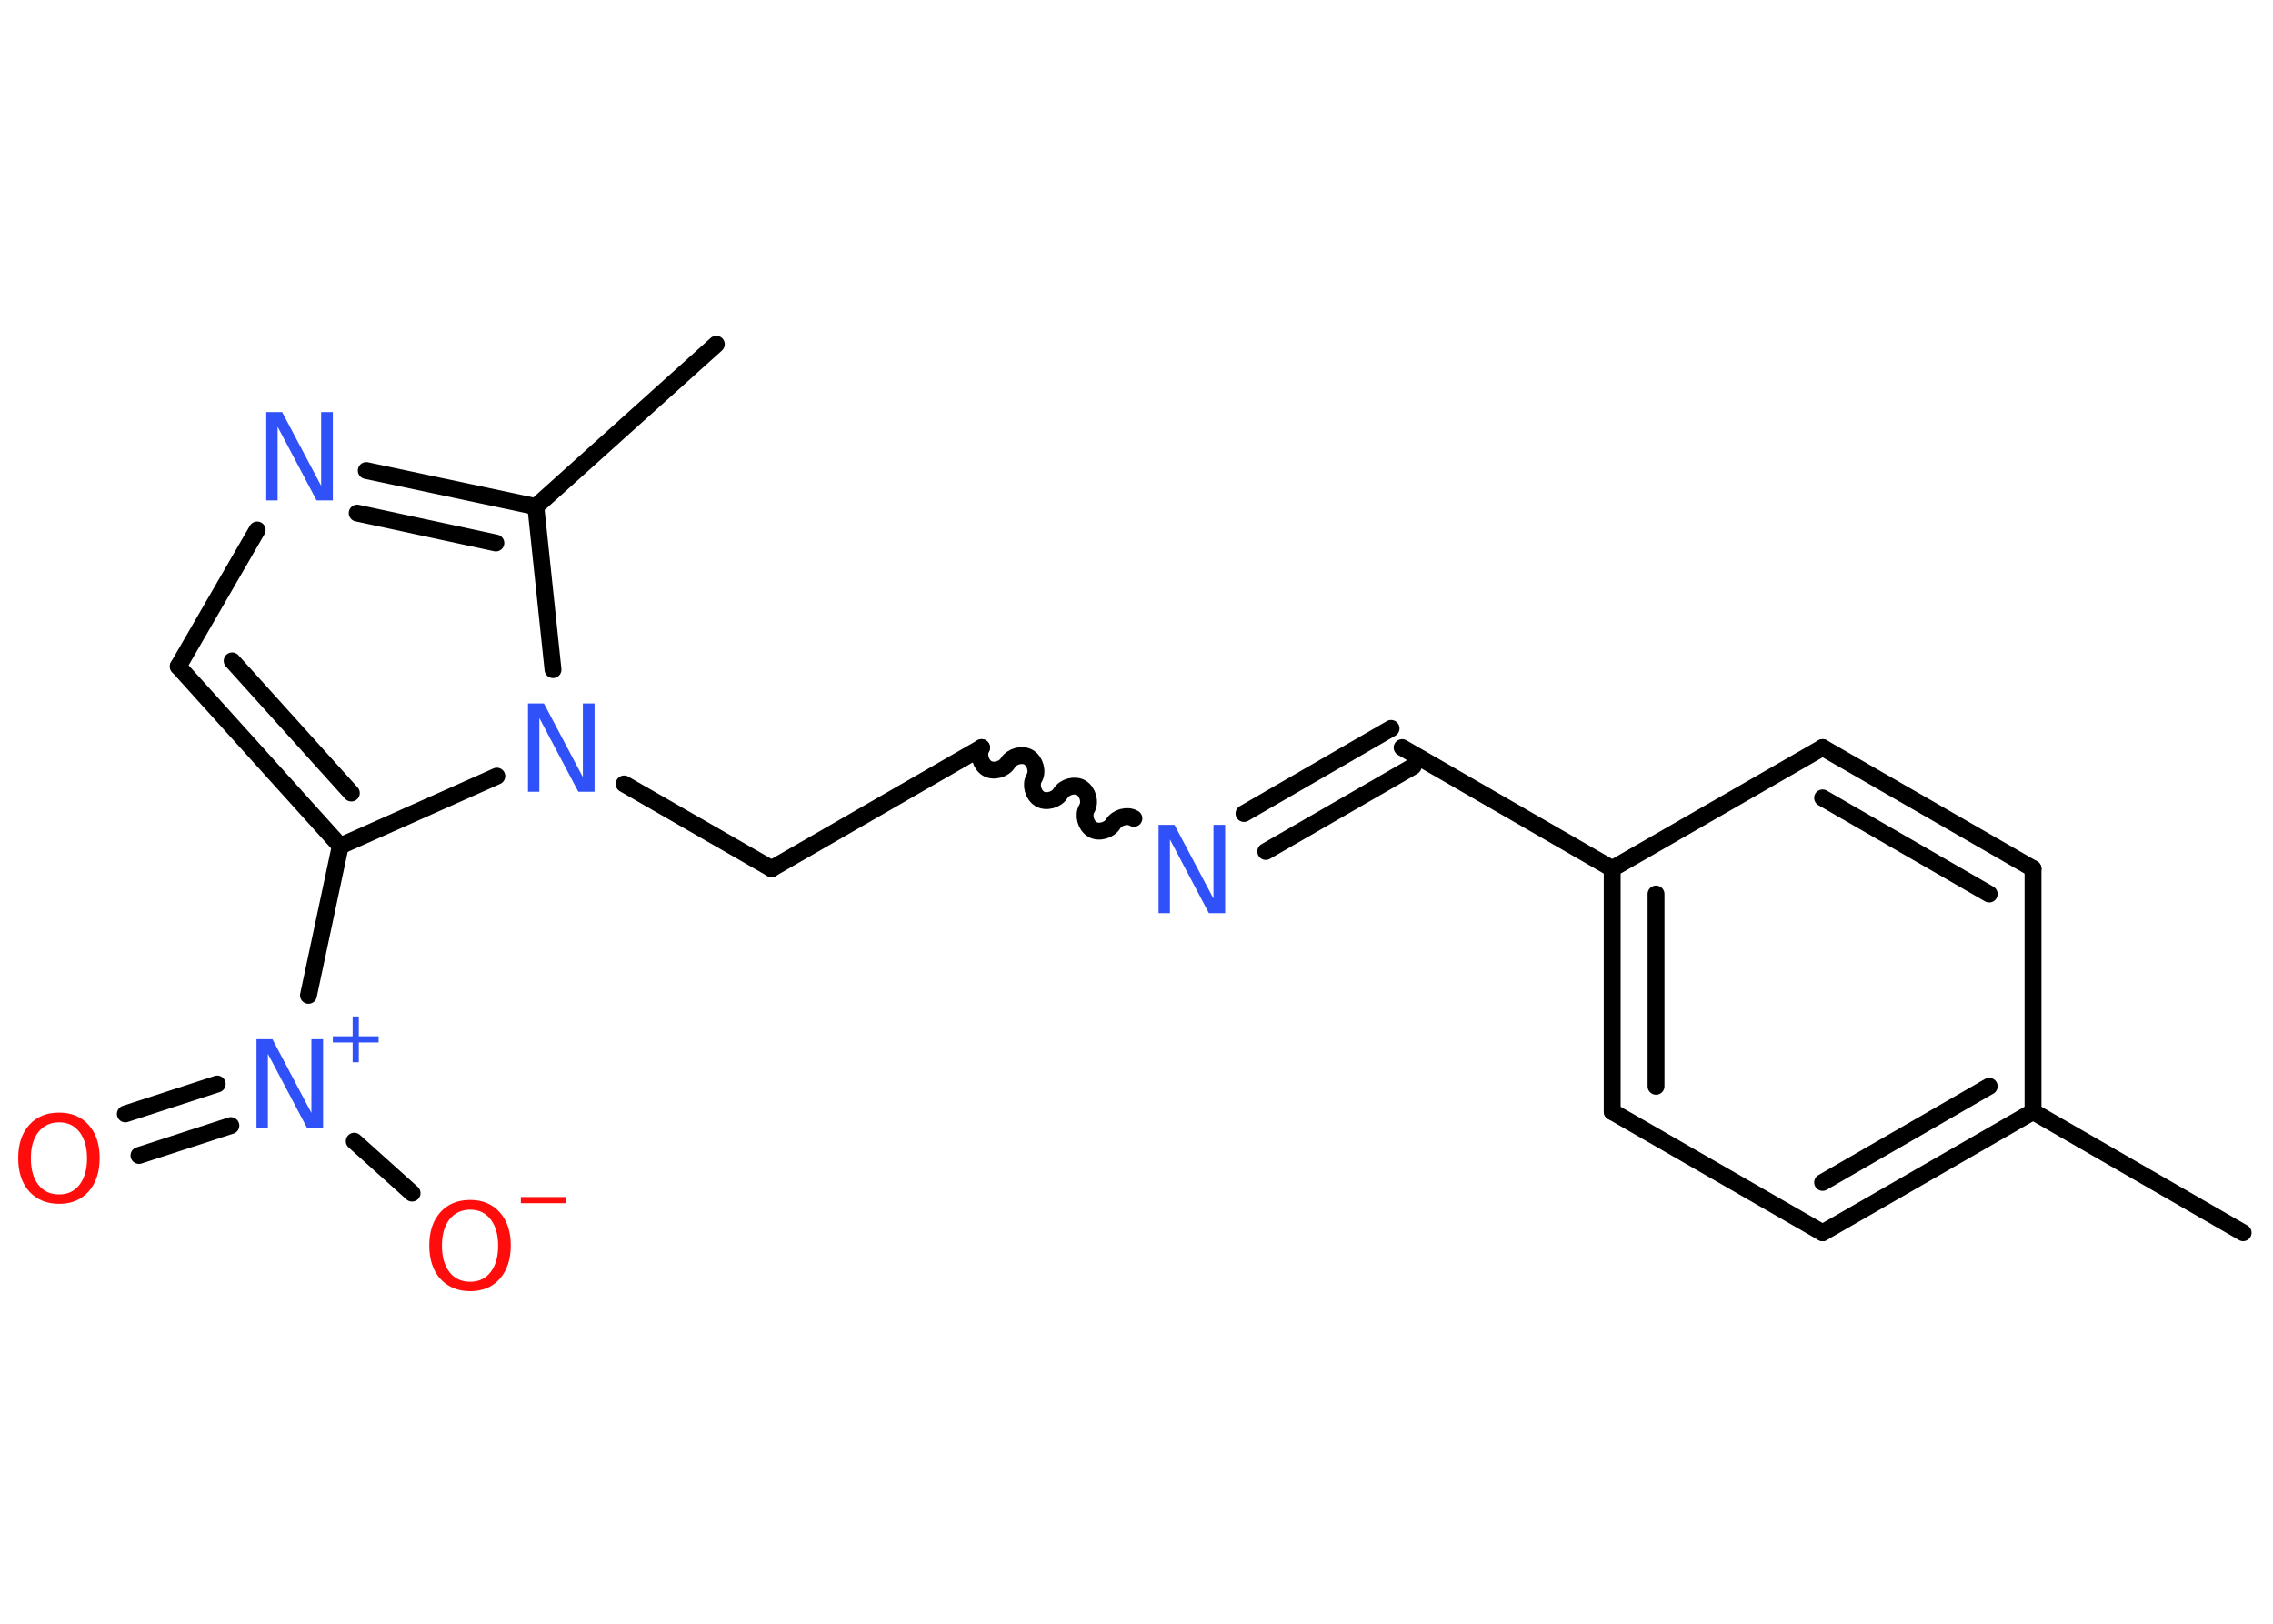 <?xml version='1.0' encoding='UTF-8'?>
<!DOCTYPE svg PUBLIC "-//W3C//DTD SVG 1.1//EN" "http://www.w3.org/Graphics/SVG/1.1/DTD/svg11.dtd">
<svg version='1.2' xmlns='http://www.w3.org/2000/svg' xmlns:xlink='http://www.w3.org/1999/xlink' width='70.0mm' height='50.0mm' viewBox='0 0 70.0 50.0'>
  <desc>Generated by the Chemistry Development Kit (http://github.com/cdk)</desc>
  <g stroke-linecap='round' stroke-linejoin='round' stroke='#000000' stroke-width='.52' fill='#3050F8'>
    <rect x='.0' y='.0' width='70.0' height='50.0' fill='#FFFFFF' stroke='none'/>
    <g id='mol1' class='mol'>
      <line id='mol1bnd1' class='bond' x1='69.08' y1='37.96' x2='62.61' y2='34.23'/>
      <g id='mol1bnd2' class='bond'>
        <line x1='56.13' y1='37.96' x2='62.61' y2='34.23'/>
        <line x1='56.13' y1='36.41' x2='61.26' y2='33.45'/>
      </g>
      <line id='mol1bnd3' class='bond' x1='56.13' y1='37.96' x2='49.65' y2='34.23'/>
      <g id='mol1bnd4' class='bond'>
        <line x1='49.65' y1='26.75' x2='49.65' y2='34.23'/>
        <line x1='51.0' y1='27.53' x2='51.0' y2='33.45'/>
      </g>
      <line id='mol1bnd5' class='bond' x1='49.65' y1='26.75' x2='43.18' y2='23.02'/>
      <g id='mol1bnd6' class='bond'>
        <line x1='43.52' y1='23.6' x2='38.98' y2='26.22'/>
        <line x1='42.84' y1='22.43' x2='38.31' y2='25.05'/>
      </g>
      <path id='mol1bnd7' class='bond' d='M30.23 23.02c-.12 .2 -.03 .52 .17 .64c.2 .12 .52 .03 .64 -.17c.12 -.2 .44 -.29 .64 -.17c.2 .12 .29 .44 .17 .64c-.12 .2 -.03 .52 .17 .64c.2 .12 .52 .03 .64 -.17c.12 -.2 .44 -.29 .64 -.17c.2 .12 .29 .44 .17 .64c-.12 .2 -.03 .52 .17 .64c.2 .12 .52 .03 .64 -.17c.12 -.2 .44 -.29 .64 -.17' fill='none' stroke='#000000' stroke-width='.52'/>
      <line id='mol1bnd8' class='bond' x1='30.23' y1='23.02' x2='23.76' y2='26.75'/>
      <line id='mol1bnd9' class='bond' x1='23.76' y1='26.75' x2='19.22' y2='24.14'/>
      <line id='mol1bnd10' class='bond' x1='15.3' y1='23.9' x2='10.48' y2='26.05'/>
      <line id='mol1bnd11' class='bond' x1='10.48' y1='26.05' x2='9.5' y2='30.65'/>
      <g id='mol1bnd12' class='bond'>
        <line x1='7.11' y1='34.66' x2='4.28' y2='35.58'/>
        <line x1='6.69' y1='33.38' x2='3.86' y2='34.3'/>
      </g>
      <line id='mol1bnd13' class='bond' x1='10.91' y1='35.14' x2='12.69' y2='36.74'/>
      <g id='mol1bnd14' class='bond'>
        <line x1='5.49' y1='20.52' x2='10.48' y2='26.05'/>
        <line x1='7.15' y1='20.35' x2='10.82' y2='24.42'/>
      </g>
      <line id='mol1bnd15' class='bond' x1='5.49' y1='20.52' x2='7.92' y2='16.32'/>
      <g id='mol1bnd16' class='bond'>
        <line x1='16.5' y1='15.6' x2='11.28' y2='14.49'/>
        <line x1='15.27' y1='16.72' x2='11.0' y2='15.8'/>
      </g>
      <line id='mol1bnd17' class='bond' x1='17.03' y1='20.62' x2='16.5' y2='15.6'/>
      <line id='mol1bnd18' class='bond' x1='16.5' y1='15.6' x2='22.06' y2='10.6'/>
      <line id='mol1bnd19' class='bond' x1='49.65' y1='26.75' x2='56.13' y2='23.02'/>
      <g id='mol1bnd20' class='bond'>
        <line x1='62.61' y1='26.75' x2='56.13' y2='23.02'/>
        <line x1='61.26' y1='27.53' x2='56.13' y2='24.57'/>
      </g>
      <line id='mol1bnd21' class='bond' x1='62.61' y1='34.23' x2='62.61' y2='26.75'/>
      <path id='mol1atm7' class='atom' d='M35.68 25.4h.49l1.2 2.27v-2.27h.36v2.72h-.5l-1.2 -2.27v2.27h-.35v-2.72z' stroke='none'/>
      <path id='mol1atm10' class='atom' d='M16.26 21.66h.49l1.2 2.27v-2.27h.36v2.72h-.5l-1.2 -2.27v2.27h-.35v-2.72z' stroke='none'/>
      <g id='mol1atm12' class='atom'>
        <path d='M7.9 32.0h.49l1.2 2.27v-2.27h.36v2.72h-.5l-1.2 -2.27v2.27h-.35v-2.72z' stroke='none'/>
        <path d='M11.05 31.3v.61h.61v.19h-.61v.61h-.19v-.61h-.61v-.19h.61v-.61h.19z' stroke='none'/>
      </g>
      <path id='mol1atm13' class='atom' d='M1.82 34.56q-.4 .0 -.64 .3q-.23 .3 -.23 .81q.0 .51 .23 .81q.23 .3 .64 .3q.4 .0 .63 -.3q.23 -.3 .23 -.81q.0 -.51 -.23 -.81q-.23 -.3 -.63 -.3zM1.82 34.26q.57 .0 .91 .38q.34 .38 .34 1.02q.0 .64 -.34 1.03q-.34 .38 -.91 .38q-.57 .0 -.92 -.38q-.34 -.38 -.34 -1.03q.0 -.64 .34 -1.02q.34 -.38 .92 -.38z' stroke='none' fill='#FF0D0D'/>
      <g id='mol1atm14' class='atom'>
        <path d='M14.48 37.25q-.4 .0 -.64 .3q-.23 .3 -.23 .81q.0 .51 .23 .81q.23 .3 .64 .3q.4 .0 .63 -.3q.23 -.3 .23 -.81q.0 -.51 -.23 -.81q-.23 -.3 -.63 -.3zM14.48 36.95q.57 .0 .91 .38q.34 .38 .34 1.02q.0 .64 -.34 1.03q-.34 .38 -.91 .38q-.57 .0 -.92 -.38q-.34 -.38 -.34 -1.03q.0 -.64 .34 -1.02q.34 -.38 .92 -.38z' stroke='none' fill='#FF0D0D'/>
        <path d='M16.04 36.86h1.4v.19h-1.4v-.19z' stroke='none' fill='#FF0D0D'/>
      </g>
      <path id='mol1atm16' class='atom' d='M8.2 12.69h.49l1.2 2.27v-2.27h.36v2.72h-.5l-1.2 -2.27v2.27h-.35v-2.72z' stroke='none'/>
    </g>
  </g>
</svg>
